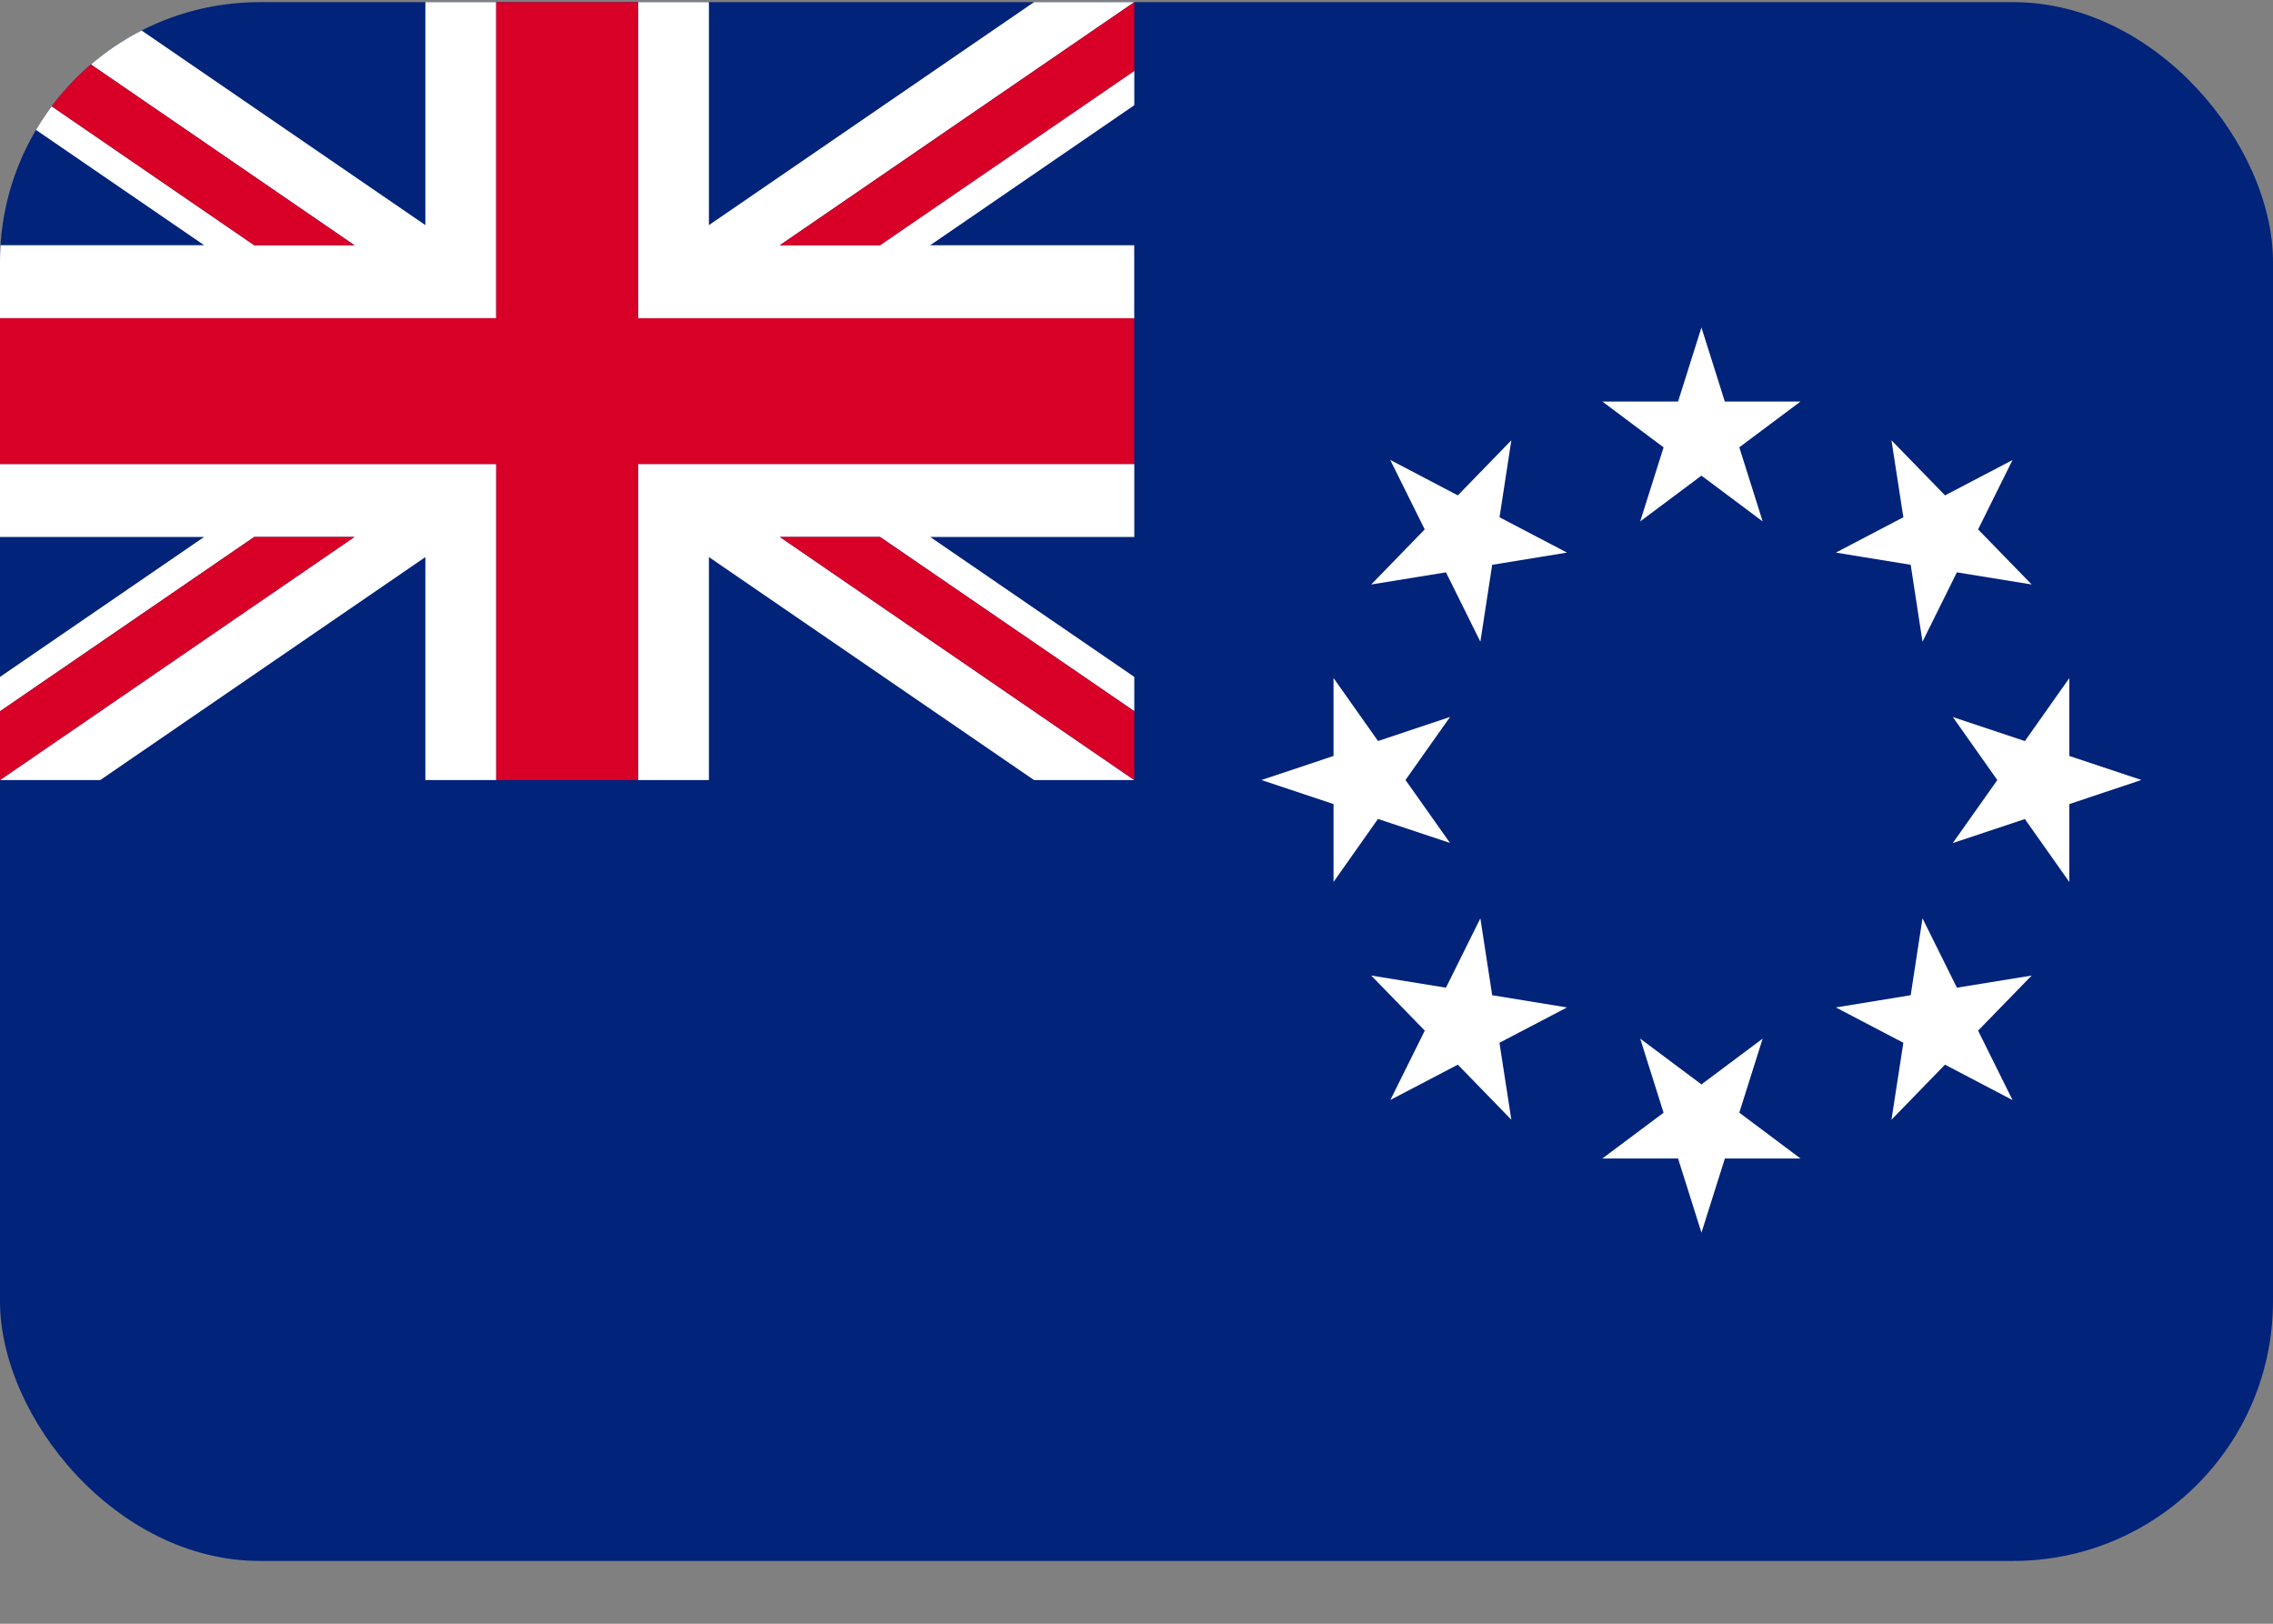 <svg xmlns="http://www.w3.org/2000/svg" width="35" height="25" fill="none" viewBox="0 0 35 25">
  <rect x="0" y="0" width="35" height="25" fill="#808080" stroke="none"/>
  <g clip-path="url(#a)">
    <path fill="#01237A" d="M0 .033h35v24H0v-24Z"/>
    <path fill="#fff" d="m26.199 5.042.36 1.14h1.166l-.943.705.36 1.141-.943-.705-.943.705.36-1.14-.943-.706h1.166l.36-1.14Zm-4.79 2.04 1.039.545.824-.848-.182 1.185 1.039.544-1.152.188-.182 1.184-.53-1.068-1.151.187.824-.848-.53-1.068Zm-1.984 4.927 1.109-.37v-1.2l.685.97 1.109-.37-.686.97.686.97-1.11-.37-.684.97V12.38l-1.11-.37Zm1.984 4.927.53-1.068-.825-.848 1.151.187.53-1.068.182 1.184 1.152.188-1.04.544.183 1.185-.824-.848-1.04.544Zm4.79 2.041-.36-1.14h-1.166l.943-.705-.36-1.141.943.705.943-.705-.36 1.14.943.706H26.56l-.36 1.14Zm4.79-2.04-1.04-.545-.824.848.183-1.185-1.039-.544 1.152-.188.182-1.184.53 1.068 1.151-.187-.825.848.53 1.068Zm1.984-4.928-1.109.371v1.2l-.685-.97-1.11.37.686-.97-.685-.97 1.109.37.685-.97v1.199l1.109.37Zm-1.984-4.926-.53 1.068.825.848-1.152-.187-.529 1.068-.182-1.184-1.152-.188 1.039-.544-.183-1.185.825.848 1.039-.544ZM0 7.144v1.123h3.143L0 10.422v.53l3.915-2.685h1.543L0 12.01h7.641V7.144H0Zm6.55 4.866H1.544L6.55 8.577v3.433Zm5.458-8.234L17.466.033H9.825V4.9h7.64V3.776h-3.142l3.143-2.156v-.529L13.55 3.776h-1.543ZM10.916.033h5.006l-5.006 3.433V.033ZM9.825 12.01h7.64l-5.457-3.743h1.543l3.915 2.684v-.529l-3.143-2.155h3.143V7.144H9.825v4.866Zm1.091-3.433 5.006 3.433h-5.006V8.577ZM7.641.033H0l5.458 3.743H3.915L0 1.09v.53l3.143 2.155H0v1.123h7.641V.033ZM6.55 3.466 1.544.033H6.55v3.433Z"/>
    <path fill="#D80027" d="M9.825.033H7.64V4.9H0v2.245h7.641v4.866h2.184V7.144h7.64V4.9h-7.64V.033Z"/>
    <path fill="#D80027" d="M5.458 3.776 0 .033v1.058l3.915 2.685h1.543Zm6.55 0h1.543l3.915-2.685V.033l-5.458 3.743ZM3.915 8.267 0 10.951v1.059l5.458-3.743H3.915Zm8.093 0 5.458 3.743v-1.06L13.55 8.267h-1.543Z"/>
  </g>
  <defs>
    <clipPath id="a">
      <rect width="35" height="24" y=".033" fill="#fff" rx="4"/>
    </clipPath>
  </defs>
</svg>
